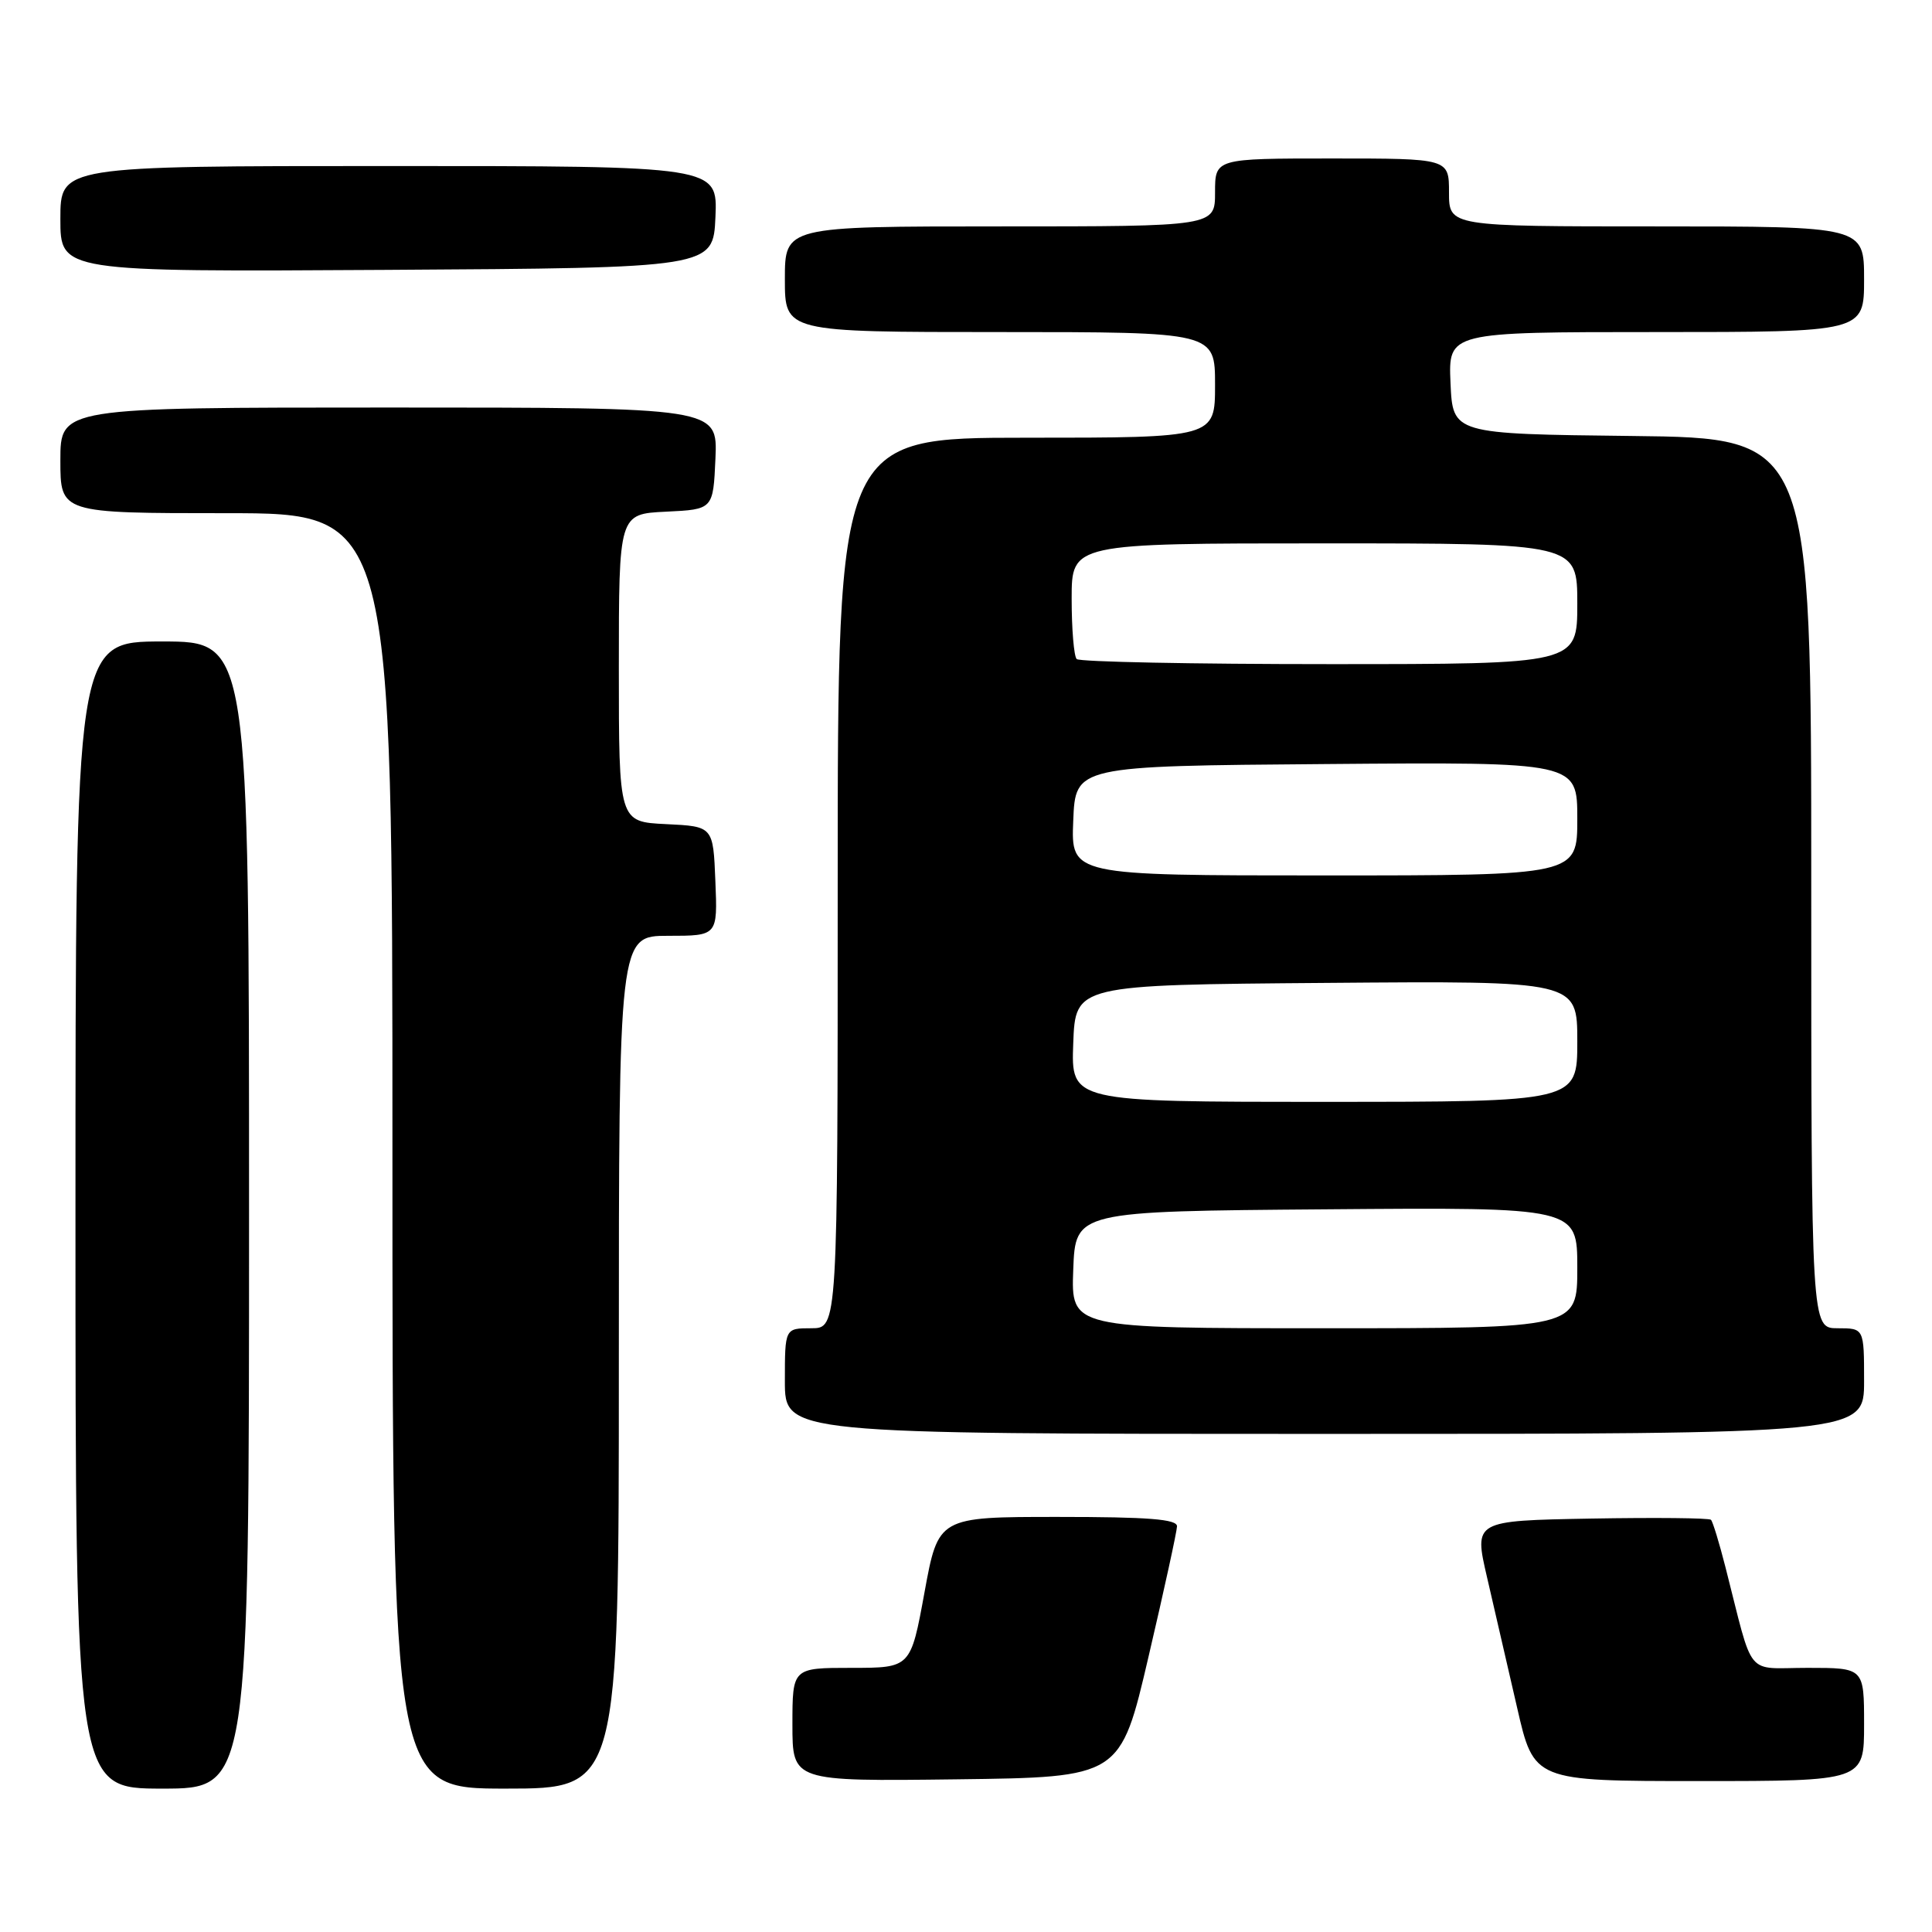 <?xml version="1.0" encoding="UTF-8" standalone="no"?>
<!DOCTYPE svg PUBLIC "-//W3C//DTD SVG 1.1//EN" "http://www.w3.org/Graphics/SVG/1.1/DTD/svg11.dtd" >
<svg xmlns="http://www.w3.org/2000/svg" xmlns:xlink="http://www.w3.org/1999/xlink" version="1.1" viewBox="0 0 256 256">
 <g >
 <path fill="currentColor"
d=" M 33.00 161.00 C 33.00 85.00 33.00 85.00 21.50 85.00 C 10.00 85.00 10.00 85.00 10.00 161.00 C 10.00 237.00 10.00 237.00 21.50 237.00 C 33.00 237.00 33.00 237.00 33.00 161.00 Z  M 82.00 180.50 C 82.00 124.00 82.00 124.00 88.54 124.00 C 95.09 124.00 95.09 124.00 94.79 116.75 C 94.50 109.50 94.50 109.50 88.25 109.20 C 82.00 108.90 82.00 108.90 82.00 88.50 C 82.00 68.10 82.00 68.10 88.25 67.80 C 94.50 67.50 94.50 67.50 94.80 60.75 C 95.09 54.00 95.09 54.00 51.55 54.00 C 8.00 54.00 8.00 54.00 8.00 61.00 C 8.00 68.00 8.00 68.00 30.00 68.00 C 52.00 68.00 52.00 68.00 52.00 152.50 C 52.00 237.00 52.00 237.00 67.00 237.00 C 82.00 237.00 82.00 237.00 82.00 180.50 Z  M 152.19 219.50 C 154.25 210.70 155.94 202.94 155.96 202.25 C 155.99 201.30 152.19 201.00 140.17 201.00 C 124.33 201.00 124.33 201.00 122.50 211.00 C 120.67 221.00 120.67 221.00 112.83 221.00 C 105.00 221.00 105.00 221.00 105.00 228.52 C 105.00 236.04 105.00 236.04 126.73 235.77 C 148.46 235.50 148.46 235.50 152.19 219.50 Z  M 247.00 228.50 C 247.00 221.00 247.00 221.00 239.54 221.00 C 231.12 221.00 232.46 222.63 228.63 207.65 C 227.81 204.44 226.95 201.61 226.71 201.38 C 226.47 201.14 219.31 201.07 210.79 201.22 C 195.30 201.50 195.30 201.50 197.04 209.00 C 198.00 213.12 199.79 220.89 201.02 226.25 C 203.25 236.00 203.25 236.00 225.12 236.00 C 247.00 236.00 247.00 236.00 247.00 228.50 Z  M 247.00 183.00 C 247.00 176.00 247.00 176.00 243.50 176.00 C 240.00 176.00 240.00 176.00 240.00 117.02 C 240.00 58.04 240.00 58.04 216.25 57.77 C 192.50 57.50 192.50 57.50 192.20 50.75 C 191.91 44.00 191.91 44.00 219.45 44.00 C 247.00 44.00 247.00 44.00 247.00 37.00 C 247.00 30.00 247.00 30.00 219.50 30.00 C 192.00 30.00 192.00 30.00 192.00 25.50 C 192.00 21.00 192.00 21.00 176.50 21.00 C 161.00 21.00 161.00 21.00 161.00 25.50 C 161.00 30.00 161.00 30.00 132.50 30.00 C 104.00 30.00 104.00 30.00 104.00 37.00 C 104.00 44.00 104.00 44.00 132.50 44.00 C 161.00 44.00 161.00 44.00 161.00 51.00 C 161.00 58.00 161.00 58.00 136.00 58.00 C 111.00 58.00 111.00 58.00 111.00 117.00 C 111.00 176.00 111.00 176.00 107.50 176.00 C 104.00 176.00 104.00 176.00 104.00 183.00 C 104.00 190.00 104.00 190.00 175.50 190.00 C 247.00 190.00 247.00 190.00 247.00 183.00 Z  M 94.80 28.75 C 95.09 22.00 95.09 22.00 51.55 22.00 C 8.00 22.00 8.00 22.00 8.00 29.01 C 8.00 36.02 8.00 36.02 51.25 35.76 C 94.50 35.50 94.50 35.50 94.80 28.75 Z  M 142.21 168.25 C 142.50 160.50 142.50 160.50 175.75 160.24 C 209.00 159.97 209.00 159.97 209.00 167.99 C 209.00 176.00 209.00 176.00 175.46 176.00 C 141.92 176.00 141.92 176.00 142.21 168.25 Z  M 142.21 138.25 C 142.50 130.50 142.50 130.50 175.75 130.24 C 209.00 129.97 209.00 129.97 209.00 137.99 C 209.00 146.00 209.00 146.00 175.46 146.00 C 141.92 146.00 141.92 146.00 142.21 138.25 Z  M 142.21 108.75 C 142.50 101.50 142.50 101.50 175.75 101.24 C 209.00 100.97 209.00 100.97 209.00 108.49 C 209.00 116.00 209.00 116.00 175.46 116.00 C 141.91 116.00 141.91 116.00 142.21 108.75 Z  M 142.67 87.33 C 142.30 86.97 142.00 83.37 142.00 79.33 C 142.00 72.00 142.00 72.00 175.50 72.00 C 209.00 72.00 209.00 72.00 209.00 80.00 C 209.00 88.00 209.00 88.00 176.17 88.00 C 158.11 88.00 143.03 87.70 142.67 87.33 Z "/>
</g>
</svg>